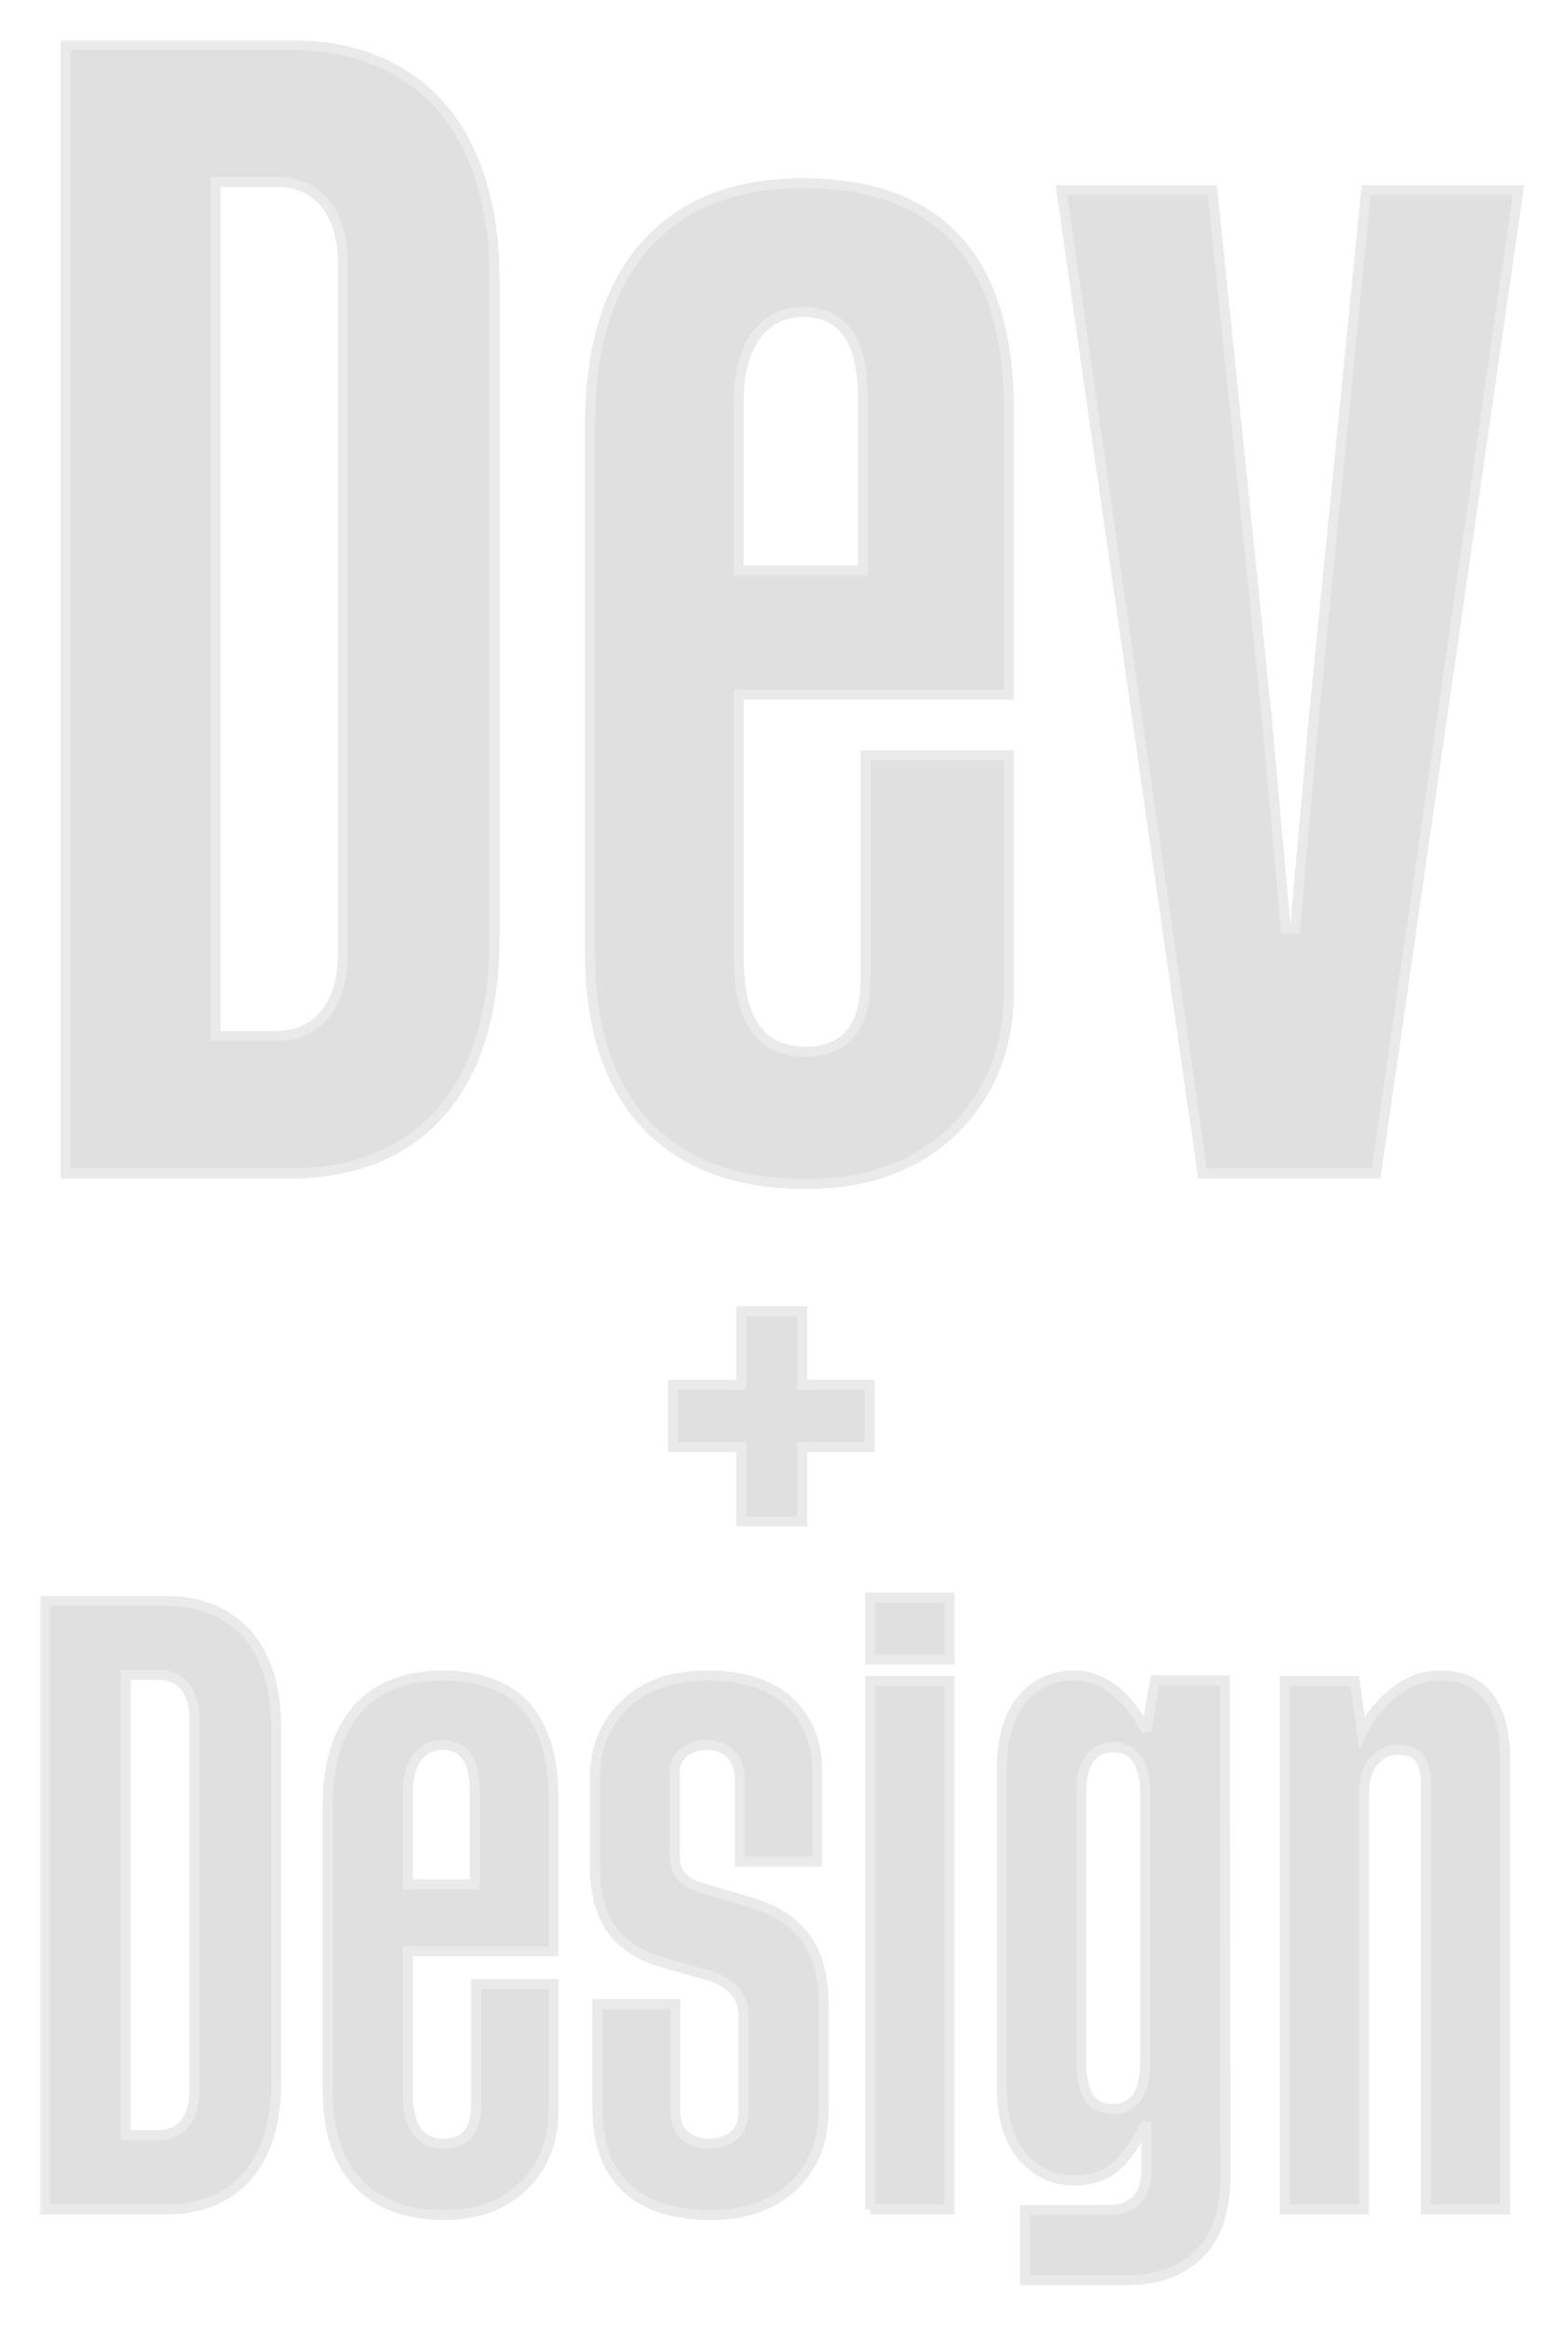 <svg xmlns="http://www.w3.org/2000/svg" width="314" height="466" fill="none"><g filter="url(#a)"><mask id="b" width="298" height="450" x="8" y="8" fill="#000" maskUnits="userSpaceOnUse"><path fill="#fff" d="M8 8h298v450H8z"/><path d="M13.137 9h44.936c25.615 0 40.962 16.811 40.962 47.048v131.804c0 30.354-15.347 47.048-40.962 47.048H13.137V9Zm55.535 181.888V52.662c0-10.273-5.189-16.227-13.028-16.227H43.168v170.914h12.255c7.84 0 13.25-5.837 13.25-16.461Zm91.971-154.22c27.602 0 41.403 15.177 41.403 45.648v56.737h-54.1v52.769c0 12.491 4.416 18.679 13.359 18.679 8.06 0 12.035-4.903 12.035-14.593v-44.713h28.706v46.931c0 11.441-3.643 20.78-11.041 28.019-7.397 7.238-17.334 10.857-29.7 10.857-27.933 0-43.169-16.695-43.169-46.114V85.001c0-31.288 15.457-48.333 42.507-48.333Zm.221 25.8c-8.391 0-12.918 7.24-12.918 17.513v34.206h24.842V79.981c.11-11.675-3.864-17.512-11.924-17.512Zm96.607 123.4h1.877l3.644-41.094 10.599-106.705h30.473L275.578 234.9H240.8L212.535 38.07h30.252l10.931 106.003 3.753 41.795Zm-96.821 91.335h13.51v12.461h-13.51v14.852h-12.201v-14.852H134.76v-12.461h13.689v-14.726h12.201v14.726ZM9 320.464h24.224c13.808 0 22.08 9.062 22.08 25.362v71.051c0 16.362-8.273 25.361-22.08 25.361H9V320.464Zm29.937 98.049v-74.512c0-5.538-2.797-8.748-7.023-8.748H25.19v92.133h6.606c4.226 0 7.142-3.146 7.142-8.873Zm49.578-83.134c14.879 0 22.319 8.181 22.319 24.607v30.585H81.671v28.445c0 6.734 2.38 10.07 7.201 10.07 4.345 0 6.487-2.644 6.487-7.867v-24.103h15.475v25.299c0 6.167-1.964 11.202-5.952 15.104-3.987 3.901-9.344 5.852-16.01 5.852-15.058 0-23.271-8.999-23.271-24.858v-57.08c0-16.866 8.332-26.054 22.914-26.054Zm.119 13.908c-4.523 0-6.963 3.902-6.963 9.44v18.439h13.39v-18.439c.06-6.293-2.082-9.44-6.427-9.44Zm51.959 28.634 10.117 2.958c9.761 3.084 14.225 9.377 14.225 20.39v20.894c0 6.545-2.083 11.705-6.19 15.481-4.106 3.839-9.582 5.727-16.307 5.727-14.285 0-22.796-6.734-22.796-21.397v-20.83h15.594v21.774c0 3.776 2.797 6.168 6.666 6.168 4.226 0 6.963-2.455 6.963-5.916v-19.824c0-3.587-2.083-6.167-6.308-7.741l-10.356-2.957c-9.107-2.769-13.094-8.874-13.094-19.509v-17.118c0-6.105 2.023-11.076 6.071-14.915 3.987-3.839 9.522-5.727 16.486-5.727 7.201 0 12.677 1.762 16.427 5.286 3.69 3.525 5.535 8.056 5.535 13.531v18.439h-15.475v-16.614c0-4.091-2.738-6.734-6.487-6.734-4.047 0-6.547 2.329-6.547 5.538v16.426c0 3.587 1.428 5.349 5.476 6.67Zm33.686-45.752v-12.397h15.891v12.397h-15.891Zm0 110.069V336.449h15.891v105.789h-15.891Zm55.292-95.783 1.726-10.132h13.986l.119 99.37c-.059 7.112-1.904 12.398-5.535 15.734-3.63 3.335-8.273 4.971-13.927 4.971h-20.712v-14.034h16.427c5.297 0 7.916-2.706 7.916-8.118v-9.377c-1.964 3.965-3.988 6.86-6.071 8.748-2.083 1.888-4.94 2.832-8.451 2.832-4.226-.063-7.678-1.7-10.356-4.909-2.738-3.21-4.107-7.93-4.107-14.16v-62.932c0-6.357 1.369-11.139 4.107-14.349 2.678-3.147 6.13-4.72 10.356-4.72 5.773 0 10.594 3.713 14.522 11.076Zm-6.785 3.273c-3.75 0-6.249 2.895-6.249 8.747v54.5c0 6.104 2.083 9.125 6.249 9.188 4.404 0 6.606-3.273 6.547-9.817v-52.99c.059-6.419-2.143-9.628-6.547-9.628Zm65.945-14.349c7.618 0 12.677 5.286 12.677 16.614v90.245h-15.891v-85.714c0-4.216-1.845-6.293-5.476-6.293-3.868 0-6.904 3.084-6.904 8.622v83.385h-15.891V336.449h14.046l1.429 10.258c1.488-3.021 3.63-5.664 6.487-7.993 2.857-2.328 6.011-3.398 9.523-3.335Z"/></mask><path fill="#E0E0E0" d="M13.137 9h44.936c25.615 0 40.962 16.811 40.962 47.048v131.804c0 30.354-15.347 47.048-40.962 47.048H13.137V9Zm55.535 181.888V52.662c0-10.273-5.189-16.227-13.028-16.227H43.168v170.914h12.255c7.84 0 13.25-5.837 13.25-16.461Zm91.971-154.22c27.602 0 41.403 15.177 41.403 45.648v56.737h-54.1v52.769c0 12.491 4.416 18.679 13.359 18.679 8.06 0 12.035-4.903 12.035-14.593v-44.713h28.706v46.931c0 11.441-3.643 20.78-11.041 28.019-7.397 7.238-17.334 10.857-29.7 10.857-27.933 0-43.169-16.695-43.169-46.114V85.001c0-31.288 15.457-48.333 42.507-48.333Zm.221 25.8c-8.391 0-12.918 7.24-12.918 17.513v34.206h24.842V79.981c.11-11.675-3.864-17.512-11.924-17.512Zm96.607 123.4h1.877l3.644-41.094 10.599-106.705h30.473L275.578 234.9H240.8L212.535 38.07h30.252l10.931 106.003 3.753 41.795Zm-96.821 91.335h13.51v12.461h-13.51v14.852h-12.201v-14.852H134.76v-12.461h13.689v-14.726h12.201v14.726ZM9 320.464h24.224c13.808 0 22.08 9.062 22.08 25.362v71.051c0 16.362-8.273 25.361-22.08 25.361H9V320.464Zm29.937 98.049v-74.512c0-5.538-2.797-8.748-7.023-8.748H25.19v92.133h6.606c4.226 0 7.142-3.146 7.142-8.873Zm49.578-83.134c14.879 0 22.319 8.181 22.319 24.607v30.585H81.671v28.445c0 6.734 2.38 10.07 7.201 10.07 4.345 0 6.487-2.644 6.487-7.867v-24.103h15.475v25.299c0 6.167-1.964 11.202-5.952 15.104-3.987 3.901-9.344 5.852-16.01 5.852-15.058 0-23.271-8.999-23.271-24.858v-57.08c0-16.866 8.332-26.054 22.914-26.054Zm.119 13.908c-4.523 0-6.963 3.902-6.963 9.44v18.439h13.39v-18.439c.06-6.293-2.082-9.44-6.427-9.44Zm51.959 28.634 10.117 2.958c9.761 3.084 14.225 9.377 14.225 20.39v20.894c0 6.545-2.083 11.705-6.19 15.481-4.106 3.839-9.582 5.727-16.307 5.727-14.285 0-22.796-6.734-22.796-21.397v-20.83h15.594v21.774c0 3.776 2.797 6.168 6.666 6.168 4.226 0 6.963-2.455 6.963-5.916v-19.824c0-3.587-2.083-6.167-6.308-7.741l-10.356-2.957c-9.107-2.769-13.094-8.874-13.094-19.509v-17.118c0-6.105 2.023-11.076 6.071-14.915 3.987-3.839 9.522-5.727 16.486-5.727 7.201 0 12.677 1.762 16.427 5.286 3.69 3.525 5.535 8.056 5.535 13.531v18.439h-15.475v-16.614c0-4.091-2.738-6.734-6.487-6.734-4.047 0-6.547 2.329-6.547 5.538v16.426c0 3.587 1.428 5.349 5.476 6.67Zm33.686-45.752v-12.397h15.891v12.397h-15.891Zm0 110.069V336.449h15.891v105.789h-15.891Zm55.292-95.783 1.726-10.132h13.986l.119 99.37c-.059 7.112-1.904 12.398-5.535 15.734-3.63 3.335-8.273 4.971-13.927 4.971h-20.712v-14.034h16.427c5.297 0 7.916-2.706 7.916-8.118v-9.377c-1.964 3.965-3.988 6.86-6.071 8.748-2.083 1.888-4.94 2.832-8.451 2.832-4.226-.063-7.678-1.7-10.356-4.909-2.738-3.21-4.107-7.93-4.107-14.16v-62.932c0-6.357 1.369-11.139 4.107-14.349 2.678-3.147 6.13-4.72 10.356-4.72 5.773 0 10.594 3.713 14.522 11.076Zm-6.785 3.273c-3.75 0-6.249 2.895-6.249 8.747v54.5c0 6.104 2.083 9.125 6.249 9.188 4.404 0 6.606-3.273 6.547-9.817v-52.99c.059-6.419-2.143-9.628-6.547-9.628Zm65.945-14.349c7.618 0 12.677 5.286 12.677 16.614v90.245h-15.891v-85.714c0-4.216-1.845-6.293-5.476-6.293-3.868 0-6.904 3.084-6.904 8.622v83.385h-15.891V336.449h14.046l1.429 10.258c1.488-3.021 3.63-5.664 6.487-7.993 2.857-2.328 6.011-3.398 9.523-3.335Z"/><path stroke="#EAEAEA" stroke-width="2" d="M13.137 9h44.936c25.615 0 40.962 16.811 40.962 47.048v131.804c0 30.354-15.347 47.048-40.962 47.048H13.137V9Zm55.535 181.888V52.662c0-10.273-5.189-16.227-13.028-16.227H43.168v170.914h12.255c7.84 0 13.25-5.837 13.25-16.461Zm91.971-154.22c27.602 0 41.403 15.177 41.403 45.648v56.737h-54.1v52.769c0 12.491 4.416 18.679 13.359 18.679 8.06 0 12.035-4.903 12.035-14.593v-44.713h28.706v46.931c0 11.441-3.643 20.78-11.041 28.019-7.397 7.238-17.334 10.857-29.7 10.857-27.933 0-43.169-16.695-43.169-46.114V85.001c0-31.288 15.457-48.333 42.507-48.333Zm.221 25.8c-8.391 0-12.918 7.24-12.918 17.513v34.206h24.842V79.981c.11-11.675-3.864-17.512-11.924-17.512Zm96.607 123.4h1.877l3.644-41.094 10.599-106.705h30.473L275.578 234.9H240.8L212.535 38.07h30.252l10.931 106.003 3.753 41.795Zm-96.821 91.335h13.51v12.461h-13.51v14.852h-12.201v-14.852H134.76v-12.461h13.689v-14.726h12.201v14.726ZM9 320.464h24.224c13.808 0 22.08 9.062 22.08 25.362v71.051c0 16.362-8.273 25.361-22.08 25.361H9V320.464Zm29.937 98.049v-74.512c0-5.538-2.797-8.748-7.023-8.748H25.19v92.133h6.606c4.226 0 7.142-3.146 7.142-8.873Zm49.578-83.134c14.879 0 22.319 8.181 22.319 24.607v30.585H81.671v28.445c0 6.734 2.38 10.07 7.201 10.07 4.345 0 6.487-2.644 6.487-7.867v-24.103h15.475v25.299c0 6.167-1.964 11.202-5.952 15.104-3.987 3.901-9.344 5.852-16.01 5.852-15.058 0-23.271-8.999-23.271-24.858v-57.08c0-16.866 8.332-26.054 22.914-26.054Zm.119 13.908c-4.523 0-6.963 3.902-6.963 9.44v18.439h13.39v-18.439c.06-6.293-2.082-9.44-6.427-9.44Zm51.959 28.634 10.117 2.958c9.761 3.084 14.225 9.377 14.225 20.39v20.894c0 6.545-2.083 11.705-6.19 15.481-4.106 3.839-9.582 5.727-16.307 5.727-14.285 0-22.796-6.734-22.796-21.397v-20.83h15.594v21.774c0 3.776 2.797 6.168 6.666 6.168 4.226 0 6.963-2.455 6.963-5.916v-19.824c0-3.587-2.083-6.167-6.308-7.741l-10.356-2.957c-9.107-2.769-13.094-8.874-13.094-19.509v-17.118c0-6.105 2.023-11.076 6.071-14.915 3.987-3.839 9.522-5.727 16.486-5.727 7.201 0 12.677 1.762 16.427 5.286 3.69 3.525 5.535 8.056 5.535 13.531v18.439h-15.475v-16.614c0-4.091-2.738-6.734-6.487-6.734-4.047 0-6.547 2.329-6.547 5.538v16.426c0 3.587 1.428 5.349 5.476 6.67Zm33.686-45.752v-12.397h15.891v12.397h-15.891Zm0 110.069V336.449h15.891v105.789h-15.891Zm55.292-95.783 1.726-10.132h13.986l.119 99.37c-.059 7.112-1.904 12.398-5.535 15.734-3.63 3.335-8.273 4.971-13.927 4.971h-20.712v-14.034h16.427c5.297 0 7.916-2.706 7.916-8.118v-9.377c-1.964 3.965-3.988 6.86-6.071 8.748-2.083 1.888-4.94 2.832-8.451 2.832-4.226-.063-7.678-1.7-10.356-4.909-2.738-3.21-4.107-7.93-4.107-14.16v-62.932c0-6.357 1.369-11.139 4.107-14.349 2.678-3.147 6.13-4.72 10.356-4.72 5.773 0 10.594 3.713 14.522 11.076Zm-6.785 3.273c-3.75 0-6.249 2.895-6.249 8.747v54.5c0 6.104 2.083 9.125 6.249 9.188 4.404 0 6.606-3.273 6.547-9.817v-52.99c.059-6.419-2.143-9.628-6.547-9.628Zm65.945-14.349c7.618 0 12.677 5.286 12.677 16.614v90.245h-15.891v-85.714c0-4.216-1.845-6.293-5.476-6.293-3.868 0-6.904 3.084-6.904 8.622v83.385h-15.891V336.449h14.046l1.429 10.258c1.488-3.021 3.63-5.664 6.487-7.993 2.857-2.328 6.011-3.398 9.523-3.335Z" mask="url(#b)"/></g><defs><filter id="a" width="313.219" height="465.398" x="0" y="0" color-interpolation-filters="sRGB" filterUnits="userSpaceOnUse"><feFlood flood-opacity="0" result="BackgroundImageFix"/><feColorMatrix in="SourceAlpha" result="hardAlpha" values="0 0 0 0 0 0 0 0 0 0 0 0 0 0 0 0 0 0 127 0"/><feOffset dx="-3" dy="-3"/><feGaussianBlur stdDeviation="2.5"/><feColorMatrix values="0 0 0 0 1 0 0 0 0 1 0 0 0 0 1 0 0 0 1 0"/><feBlend in2="BackgroundImageFix" result="effect1_dropShadow_79_1987"/><feColorMatrix in="SourceAlpha" result="hardAlpha" values="0 0 0 0 0 0 0 0 0 0 0 0 0 0 0 0 0 0 127 0"/><feOffset dx="3" dy="3"/><feGaussianBlur stdDeviation="2.5"/><feColorMatrix values="0 0 0 0 0.745 0 0 0 0 0.745 0 0 0 0 0.745 0 0 0 1 0"/><feBlend in2="effect1_dropShadow_79_1987" result="effect2_dropShadow_79_1987"/><feBlend in="SourceGraphic" in2="effect2_dropShadow_79_1987" result="shape"/></filter></defs></svg>